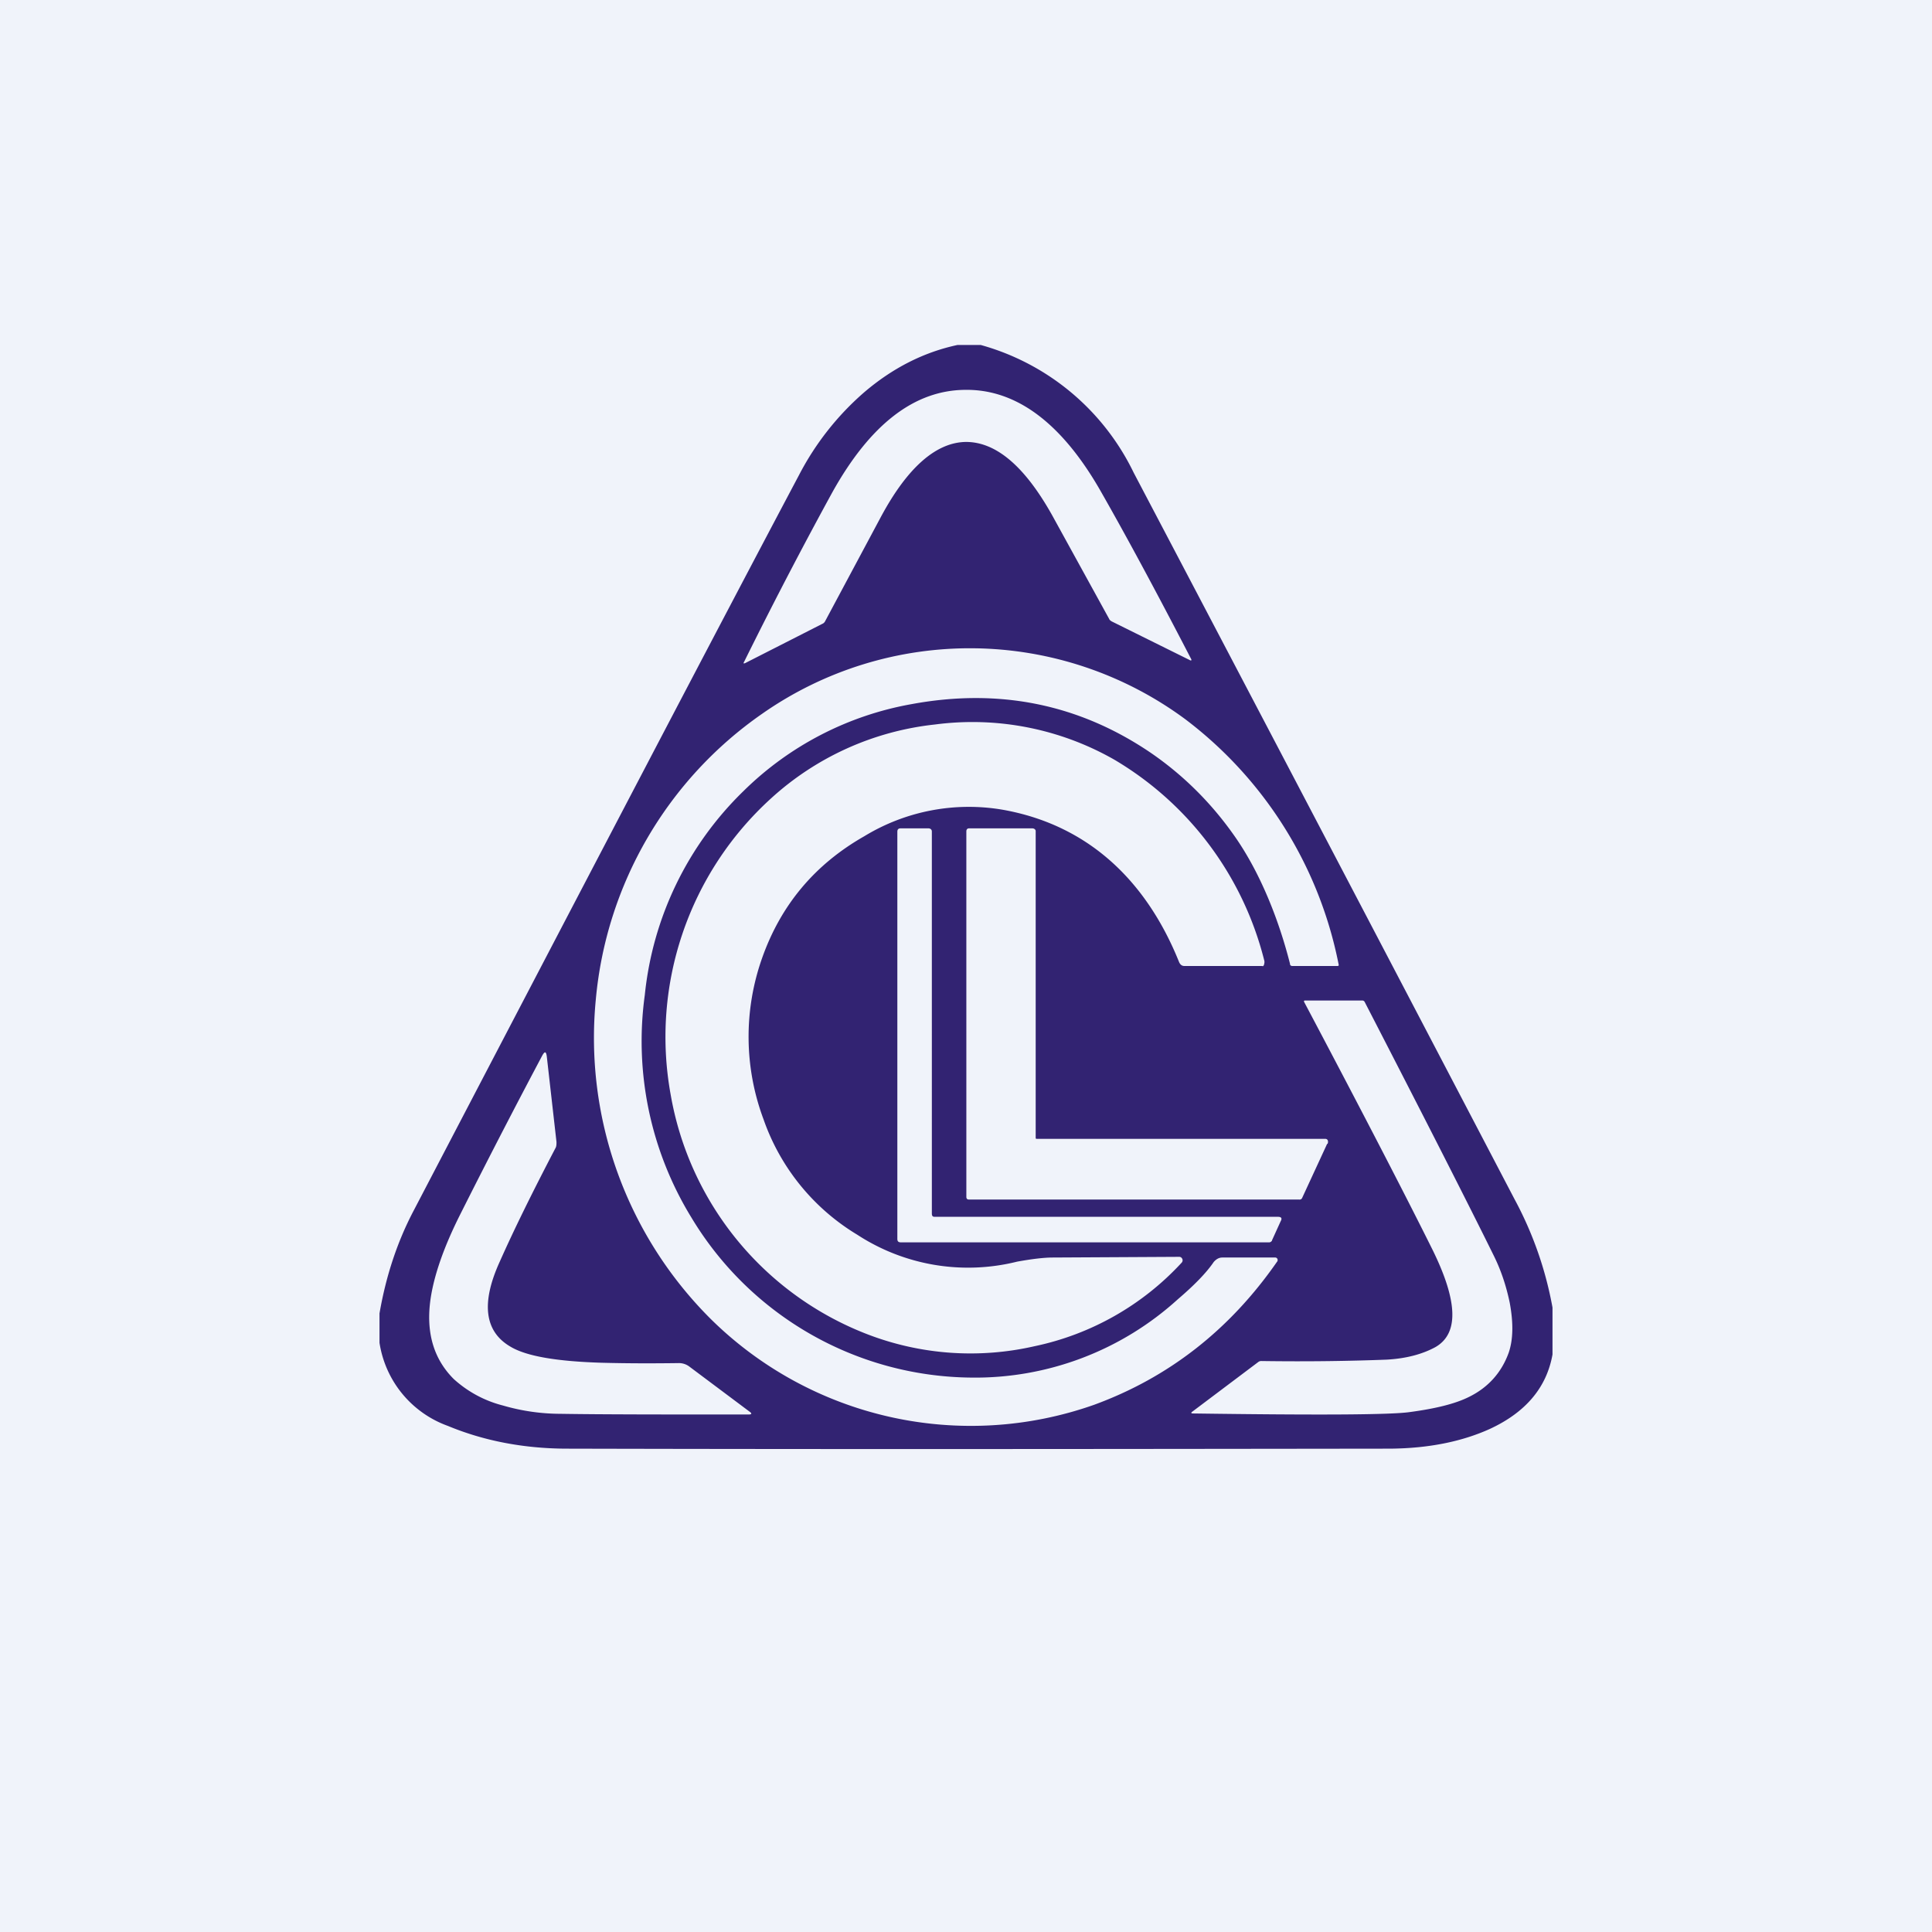 <!-- by TradingView --><svg width="56" height="56" viewBox="0 0 56 56" xmlns="http://www.w3.org/2000/svg"><path fill="#F0F3FA" d="M0 0h56v56H0z"/><path fill-rule="evenodd" d="M32.86 13.7a7 7 0 0 0-4.43-3.7h-.68c-.98.21-1.88.67-2.7 1.37a8.13 8.13 0 0 0-1.89 2.4c-2.28 4.3-6 11.42-11.18 21.34-.46.88-.79 1.86-.98 2.96v.85a3.05 3.05 0 0 0 1.98 2.41c1.06.44 2.2.65 3.39.66 7.97.02 15.95.01 23.93 0 1.1-.01 2.06-.2 2.88-.57 1.04-.48 1.65-1.2 1.82-2.16V37.9a10.57 10.57 0 0 0-1.1-3.14A9980.1 9980.1 0 0 0 32.86 13.7Zm-.96.53c-1.12-1.96-2.43-2.94-3.9-2.93-1.49 0-2.78 1-3.88 2.98-.7 1.28-1.56 2.9-2.55 4.9-.03.05-.02.06.03.04l2.26-1.15a.17.17 0 0 0 .06-.07l1.62-3.03c.77-1.43 1.6-2.15 2.46-2.16.87 0 1.7.7 2.5 2.13l1.65 3c.01.03.04.05.07.07l2.26 1.12c.05.03.07.01.04-.04-1.02-1.97-1.9-3.6-2.62-4.86Zm-10.35 8.7a9.24 9.24 0 0 1 4.87-2.52c2.54-.47 4.85 0 6.92 1.4.98.67 1.82 1.51 2.51 2.52.7 1.03 1.22 2.34 1.54 3.6 0 .05.03.07.07.07h1.31c.03 0 .04-.02.03-.05a11.76 11.76 0 0 0-4.44-7.1 10.5 10.5 0 0 0-12.27-.16 11.33 11.33 0 0 0-4.82 8.28 11.5 11.5 0 0 0 3.34 9.27 10.73 10.73 0 0 0 11.1 2.48c2.16-.79 3.93-2.17 5.3-4.14a.08.08 0 0 0 .02-.08.07.07 0 0 0-.07-.05h-1.53c-.1 0-.18.05-.25.13-.21.31-.56.67-1.04 1.08a8.73 8.73 0 0 1-6 2.27 9.56 9.56 0 0 1-8.1-4.64 9.78 9.78 0 0 1-1.35-6.45 9.59 9.59 0 0 1 2.86-5.91ZM36.6 28h-2.27c-.08 0-.13-.05-.16-.13-.97-2.4-2.68-3.97-5.11-4.4a5.82 5.82 0 0 0-4.01.77c-1.44.82-2.42 2-2.96 3.53a6.83 6.83 0 0 0 .04 4.67 6.34 6.34 0 0 0 2.72 3.35 5.88 5.88 0 0 0 4.63.78c.44-.08.79-.12 1.03-.12l3.67-.02c.04 0 .07.02.09.06a.1.1 0 0 1-.02.11 8.04 8.04 0 0 1-4.26 2.42 8.32 8.32 0 0 1-4.86-.35 9.11 9.11 0 0 1-5.69-6.94 9.34 9.34 0 0 1 2.9-8.58A8.38 8.38 0 0 1 27.1 21a8.3 8.3 0 0 1 5.2 1.02 9.42 9.42 0 0 1 4.34 5.8.2.2 0 0 1 0 .13c0 .03-.03.06-.05.06Zm.27 7.95.25-.55c.05-.09.02-.13-.08-.13h-9.95c-.06 0-.08-.03-.08-.1V24.1c0-.06-.05-.09-.1-.09h-.8c-.07 0-.1.03-.1.1v11.8c0 .07.03.1.1.1h10.68c.03 0 .06-.02.08-.05Zm1.6-2.8-.73 1.58a.08.08 0 0 1-.08.04h-9.57c-.05 0-.08-.02-.08-.08V24.1c0-.06.03-.09.08-.09h1.83c.05 0 .1.03.1.08v8.87c0 .05 0 .05.05.05h8.34c.08 0 .1.07.07.15Zm3.05 3.07c.74 1.5.77 2.44.08 2.83-.39.21-.86.33-1.41.36-1.05.04-2.26.06-3.63.04a.14.14 0 0 0-.09.03l-1.9 1.43c-.06.04-.05.06.02.06 3.62.05 5.72.04 6.27-.04.75-.1 1.32-.24 1.72-.44.55-.27.94-.7 1.15-1.28.13-.38.14-.86.03-1.45-.1-.48-.25-.94-.47-1.38-.7-1.42-1.94-3.86-3.73-7.33a.08.08 0 0 0-.08-.05h-1.65c-.03 0-.04.01-.03.04 1.8 3.4 3.03 5.79 3.72 7.18Zm-27.03.34c-.55 1.2-.45 2.03.3 2.47.46.28 1.34.43 2.65.47.76.02 1.5.02 2.23.01a.5.5 0 0 1 .31.1l1.75 1.31c.07.05.06.08-.03.08-2.43 0-4.26 0-5.47-.02a6 6 0 0 1-1.65-.24 3.35 3.35 0 0 1-1.43-.77c-.58-.58-.81-1.35-.67-2.32.1-.68.38-1.5.87-2.47.88-1.75 1.67-3.27 2.36-4.57.08-.15.12-.14.14.02l.28 2.47c0 .06 0 .11-.02.16-.68 1.3-1.22 2.4-1.62 3.3Z" fill="#322372"/></svg>
